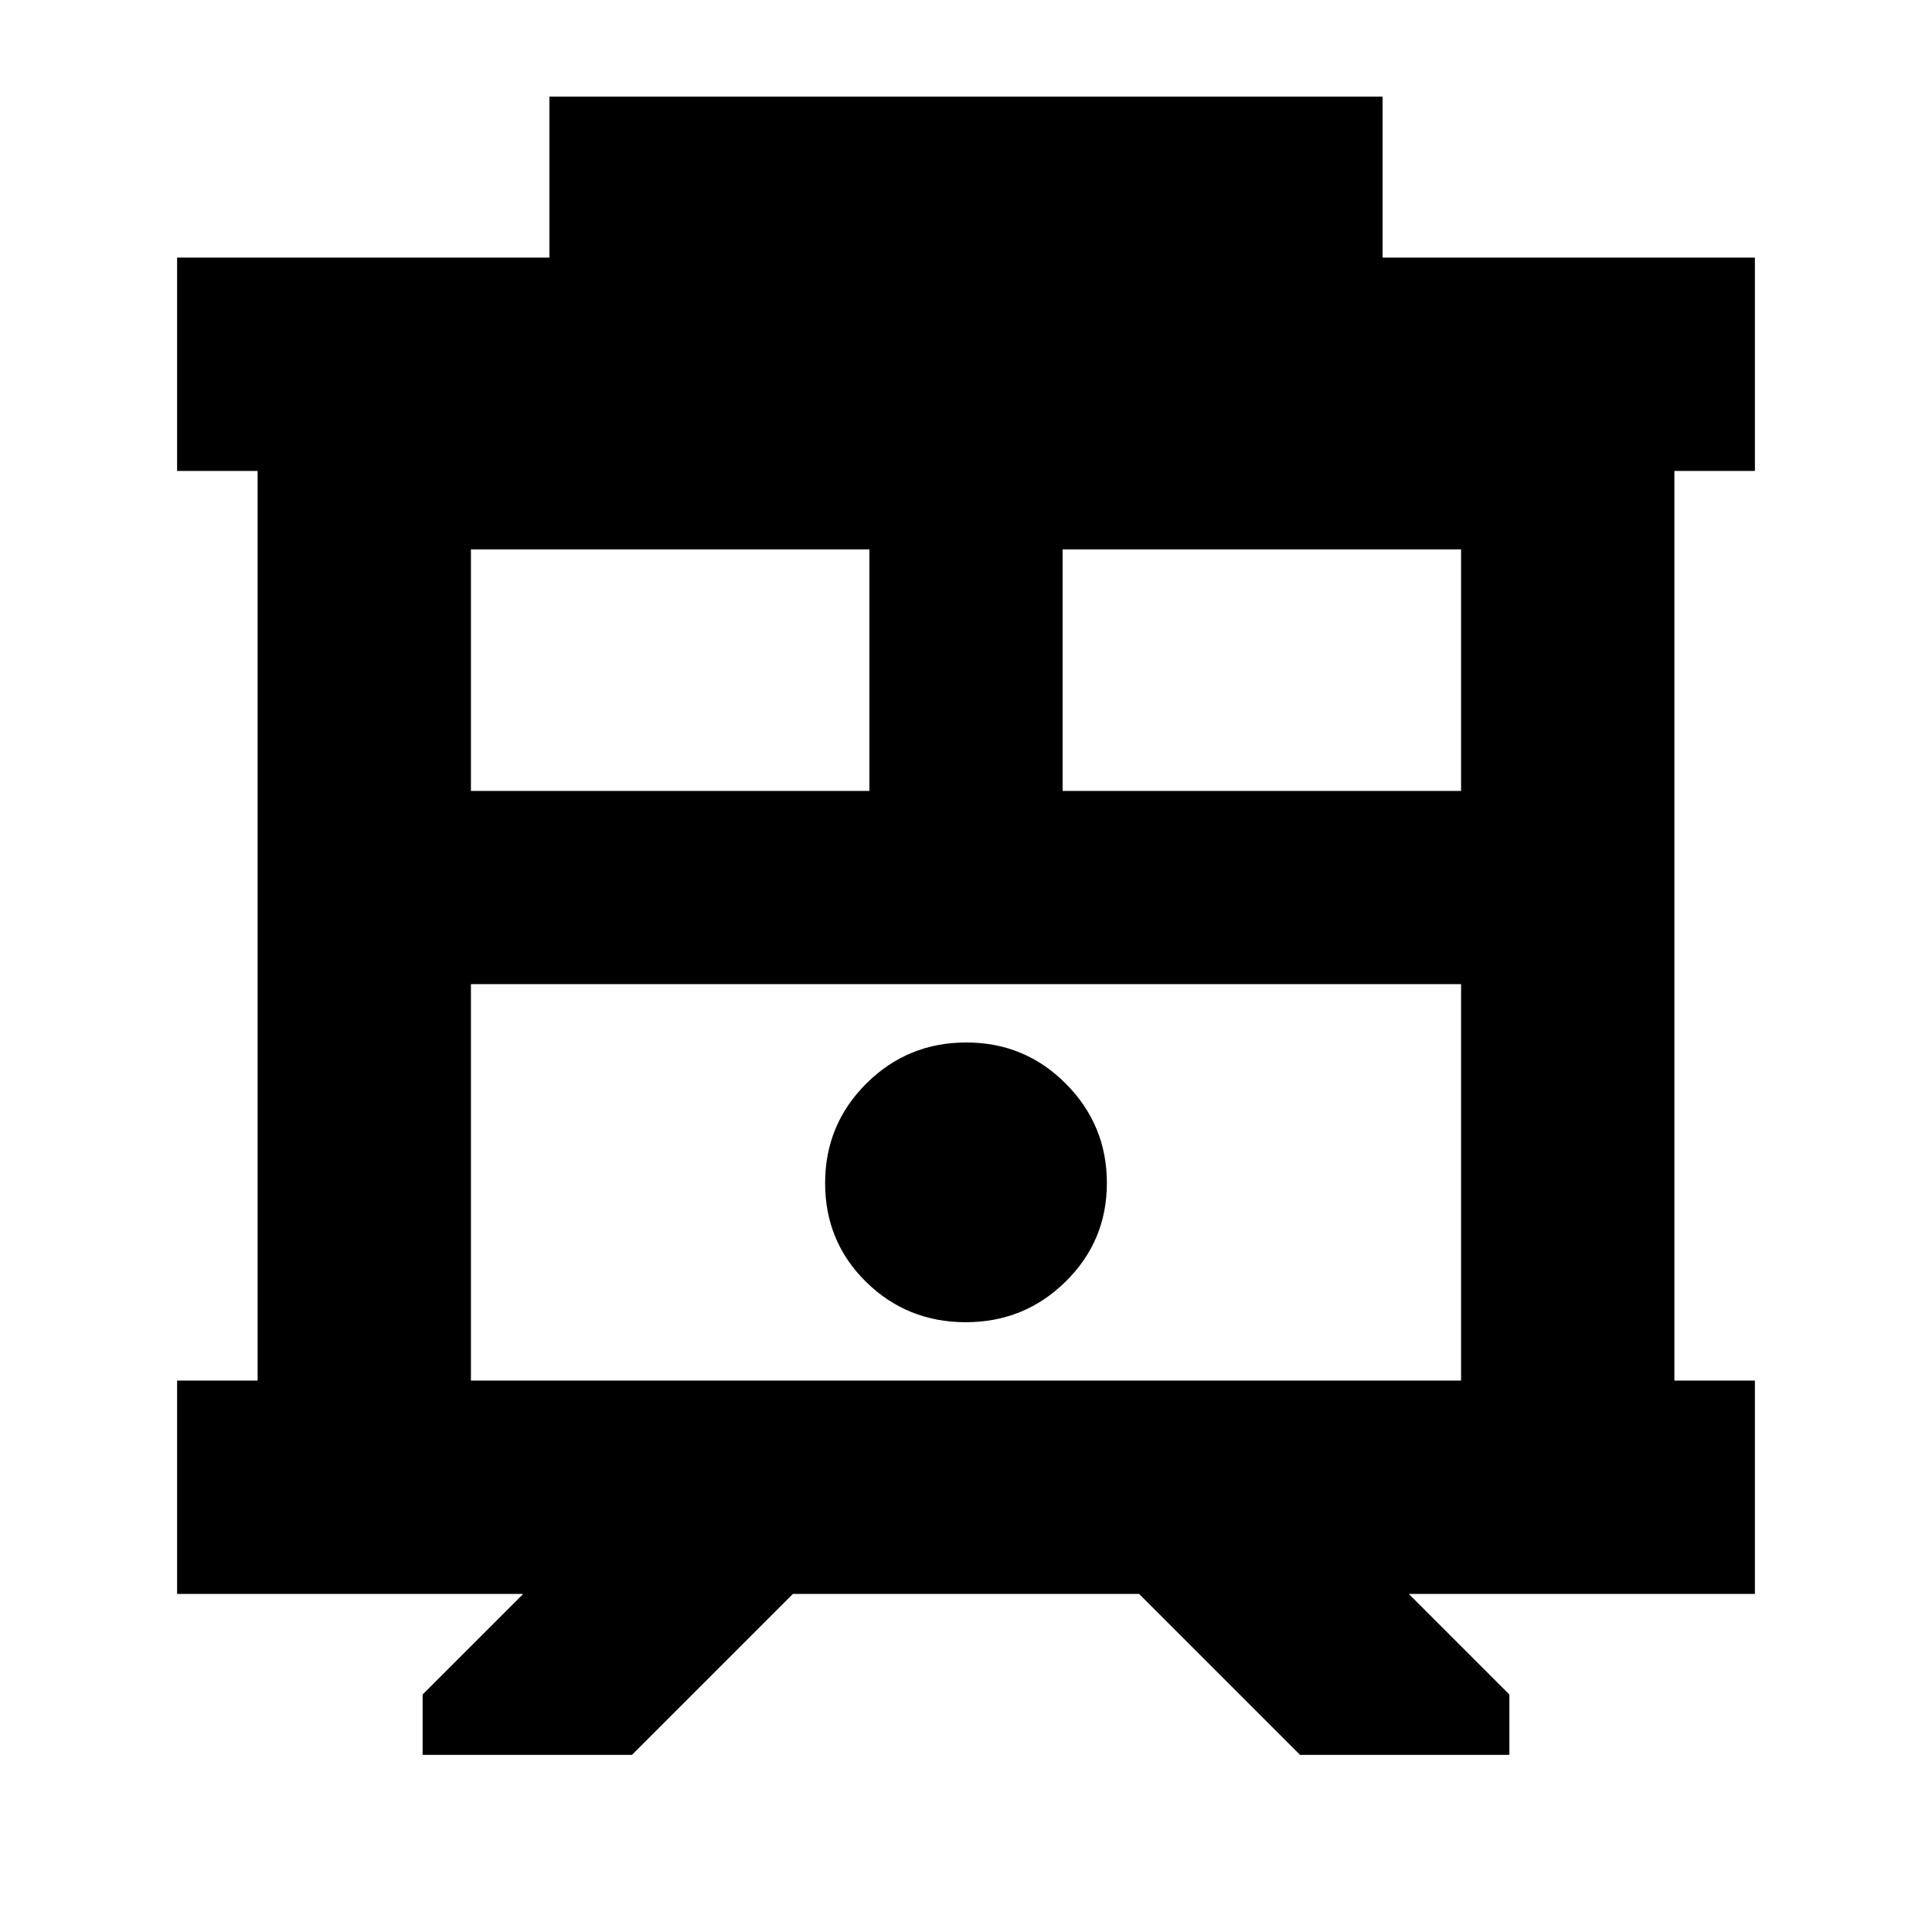 <svg xmlns="http://www.w3.org/2000/svg" height="24" viewBox="0 -960 960 960" width="24"><path d="M210-88v-30l50-50H88v-106h40v-452H88v-106h185v-80h414v80h185v106h-40v452h40v106H700l50 50v30H646l-80-80H394l-80 80H210Zm24-186h492v-197H234v197Zm294-293h198v-120H528v120Zm-294 0h198v-120H234v120Zm245.88 264q29.12 0 49.62-20.18 20.5-20.17 20.5-49 0-28.82-20.38-49.32t-49.5-20.5q-29.12 0-49.62 20.38-20.5 20.38-20.5 49.5T430.38-323q20.38 20 49.5 20ZM234-471h492-492Z"/></svg>